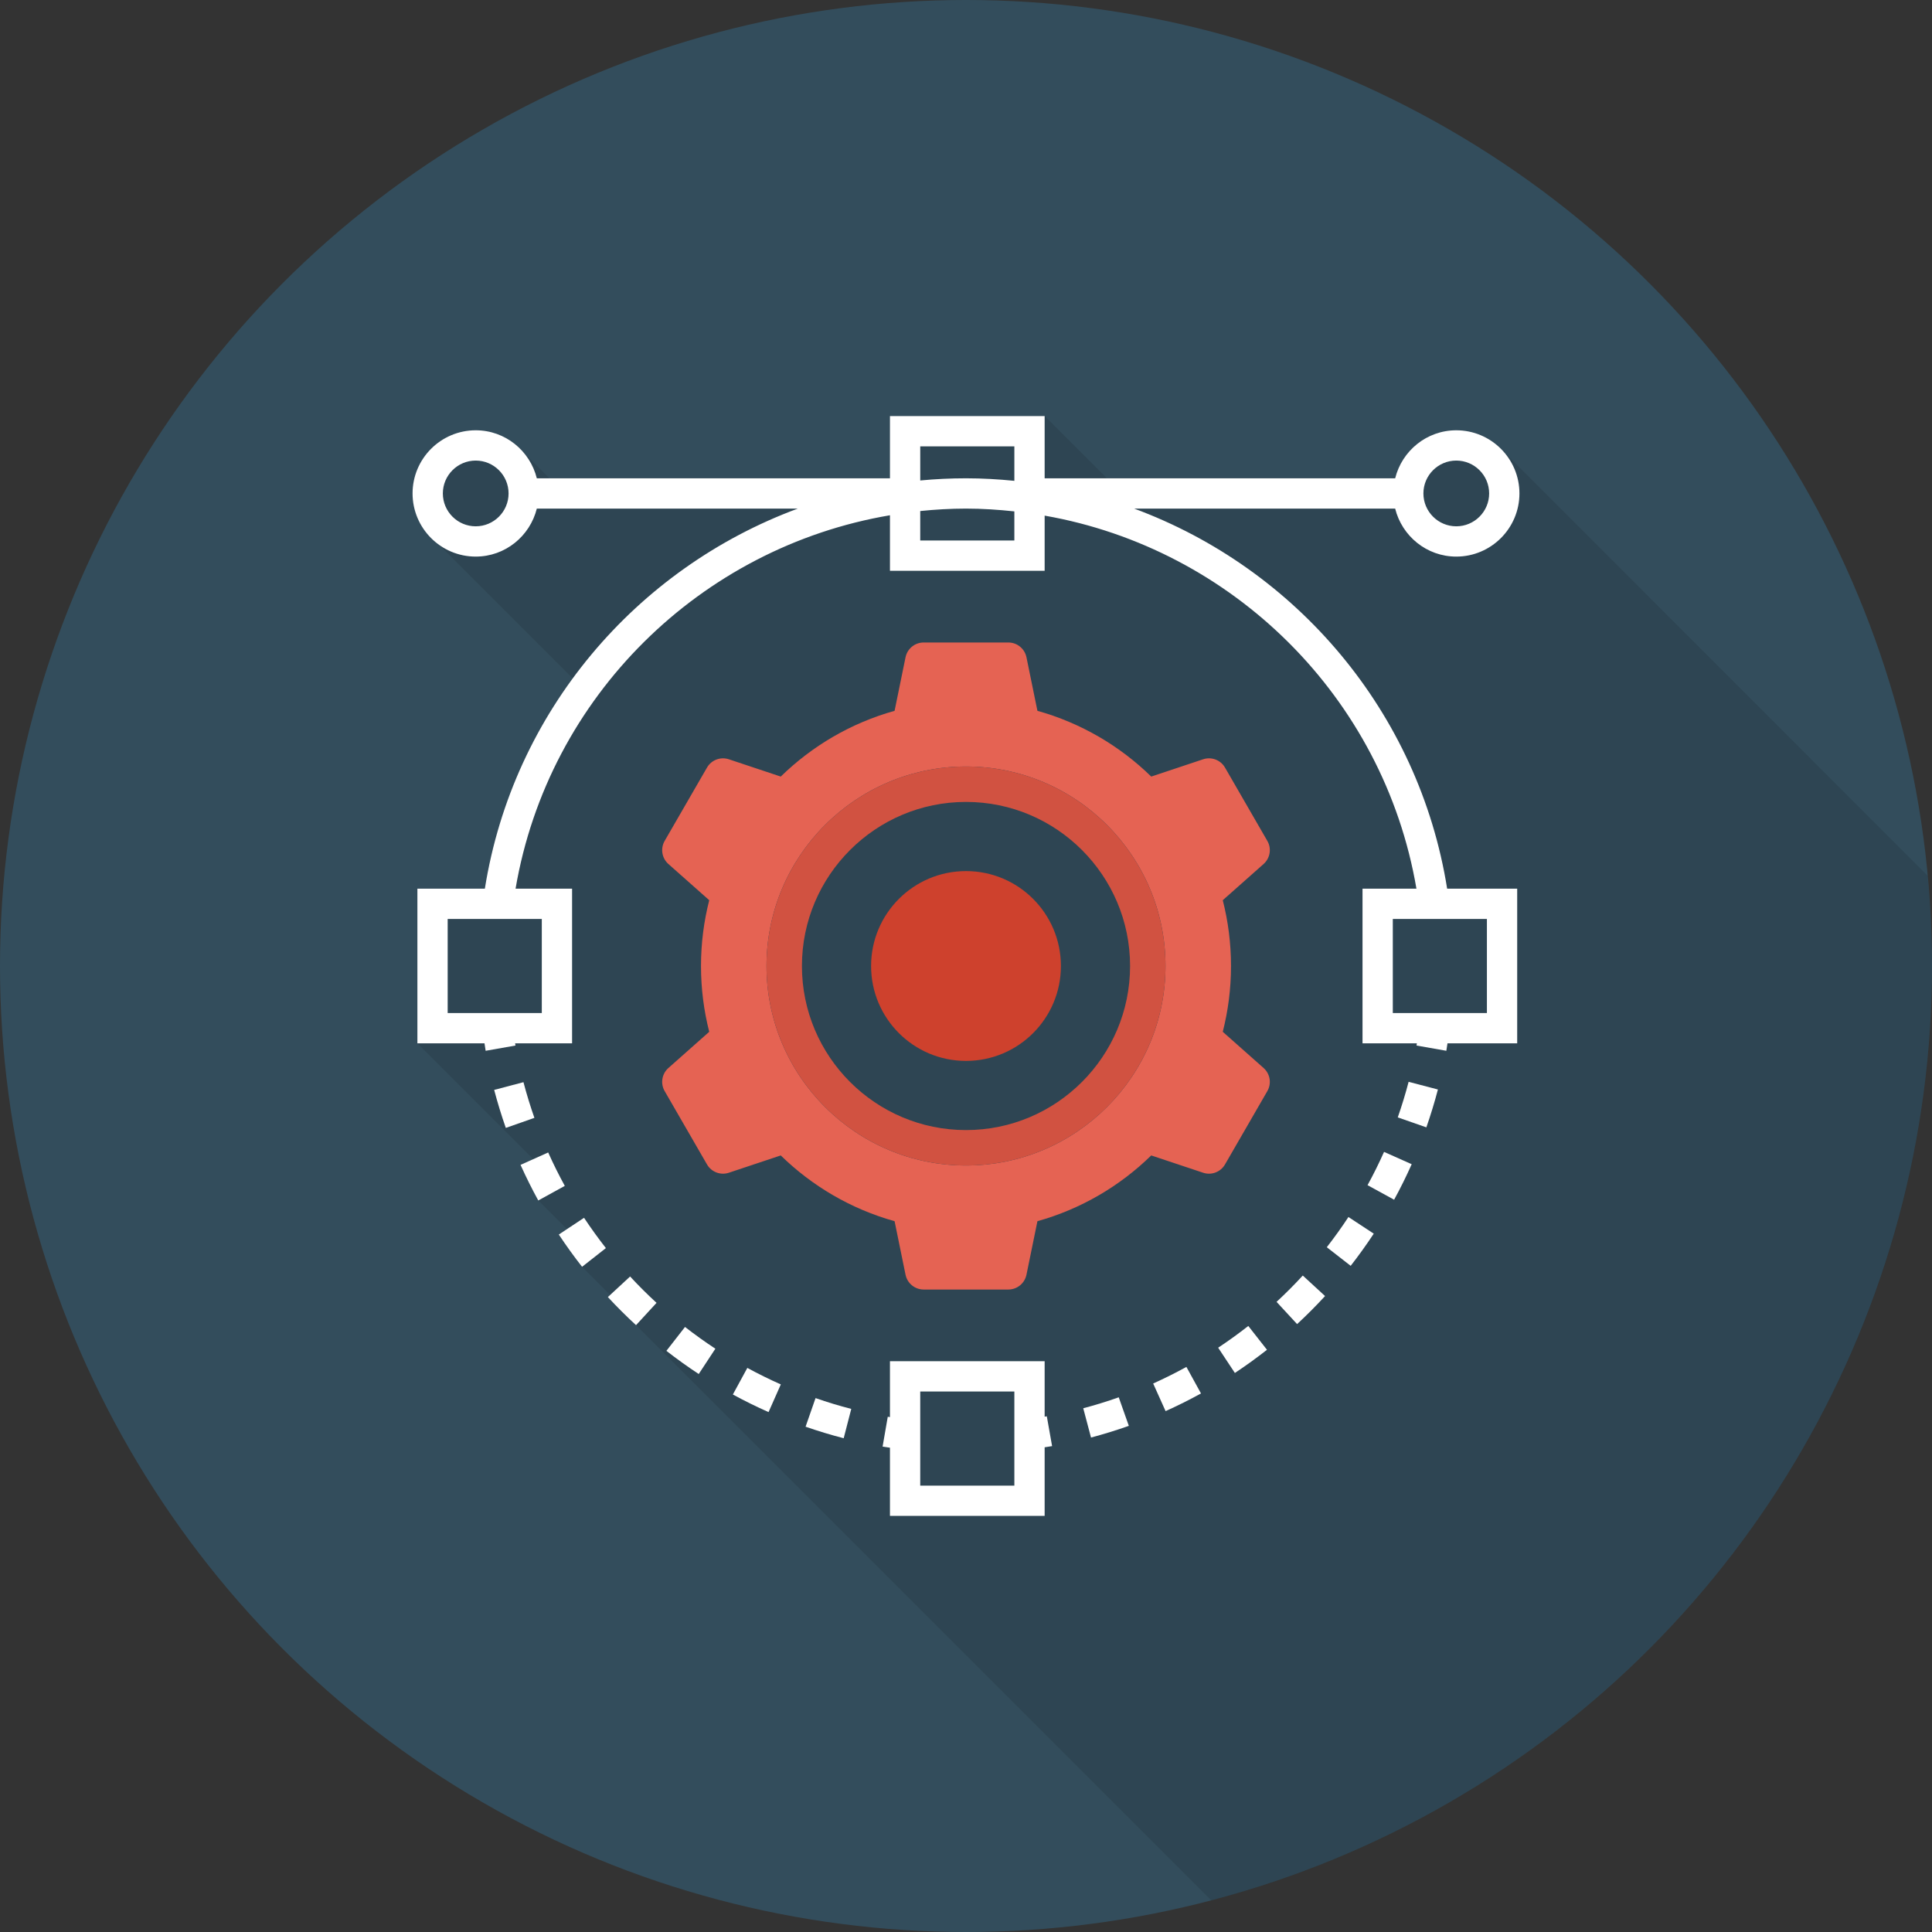 <?xml version="1.0" encoding="iso-8859-1"?>
<!-- Generator: Adobe Illustrator 19.0.0, SVG Export Plug-In . SVG Version: 6.00 Build 0)  -->
<svg xmlns="http://www.w3.org/2000/svg" xmlns:xlink="http://www.w3.org/1999/xlink" version="1.1" id="Capa_1" x="0px" y="0px" viewBox="0 0 384 384" style="enable-background:new 0 0 384 384;" xml:space="preserve">
<rect x="0" y="0" width="384" height="384" fill="#333333" stroke="none"/>
<circle style="fill:#334D5C;" cx="192" cy="192" r="192"/>
<path style="opacity:0.1;enable-background:new    ;" d="M384,192c0-6.055-0.315-12.034-0.863-17.946L298.44,89.331  c-2.28-2.359-5.48-3.8-9-3.8c-5.88,0-10.8,4.08-12.16,9.52H220l-12.36-12.36h-30.76v12.36H109.2l-5.4-5.4l-0.12-0.12  c-2.28-2.48-5.52-4-9.12-4c-6.92,0-12.56,5.64-12.56,12.56c0,2.721,0.88,5.24,2.36,7.28l0.04,0.04c0.76,1.08,1.68,2,2.72,2.72  l26.72,26.72c-8.84,12.04-14.96,26.239-17.48,41.76h-13.4v30.76l23.04,23.04l-2.52,1.12c1.08,2.44,2.24,4.8,3.52,7.08l5.68,5.68  l-1.6,1.08c1.44,2.2,3,4.36,4.6,6.4l5.6,5.6l-0.48,0.44c1.8,1.92,3.68,3.8,5.6,5.56l114.363,114.363  C323.183,356.153,384,281.186,384,192z"/>
<path style="fill:#E56353;" d="M243.033,205.076c1.068-4.181,1.638-8.562,1.638-13.076s-0.57-8.895-1.638-13.076l8.115-7.196  c1.307-1.159,1.62-3.079,0.745-4.593l-8.412-14.571c-0.875-1.514-2.692-2.204-4.351-1.651l-10.312,3.438  c-6.236-6.1-13.98-10.656-22.622-13.07l-2.178-10.64c-0.351-1.712-1.857-2.942-3.604-2.942h-16.827c-1.748,0-3.254,1.23-3.605,2.942  l-2.176,10.64c-8.642,2.414-16.386,6.97-22.624,13.07l-10.312-3.438c-1.657-0.552-3.476,0.138-4.349,1.651l-8.415,14.572  c-0.873,1.514-0.561,3.433,0.746,4.593l8.115,7.196c-1.068,4.181-1.638,8.562-1.638,13.076s0.57,8.895,1.638,13.076l-8.115,7.196  c-1.307,1.16-1.62,3.079-0.746,4.593l8.415,14.572c0.874,1.514,2.692,2.204,4.349,1.652l10.312-3.438  c6.237,6.1,13.982,10.656,22.624,13.07l2.176,10.64c0.351,1.712,1.857,2.942,3.605,2.942h16.827c1.747,0,3.253-1.23,3.604-2.942  l2.178-10.64c8.642-2.414,16.385-6.97,22.622-13.07l10.312,3.438c1.658,0.553,3.476-0.137,4.351-1.651l8.412-14.572  c0.875-1.514,0.562-3.433-0.745-4.593L243.033,205.076z M192.001,231.653c-21.865,0-39.653-17.788-39.653-39.653  c0-21.865,17.788-39.653,39.653-39.653c21.864,0,39.652,17.788,39.652,39.653C231.653,213.865,213.865,231.653,192.001,231.653z"/>
<path style="fill:#D15241;" d="M192.001,152.347c-21.865,0-39.653,17.788-39.653,39.653c0,21.866,17.788,39.653,39.653,39.653  c21.864,0,39.652-17.788,39.652-39.653C231.653,170.134,213.865,152.347,192.001,152.347z M192.001,224.611  c-17.982,0-32.611-14.63-32.611-32.612s14.629-32.611,32.611-32.611c17.982,0,32.611,14.629,32.611,32.611  S209.983,224.611,192.001,224.611z"/>
<circle style="fill:#CE412D;" cx="192" cy="192" r="18.864"/>
<g>
	<path style="fill:#FFFFFF;" d="M225.422,101.086h51.877c1.358,5.464,6.268,9.542,12.146,9.542c6.924,0,12.555-5.631,12.555-12.551   c0-6.922-5.631-12.554-12.555-12.554c-5.878,0-10.789,4.078-12.146,9.544h-69.667V82.703h-30.746v12.364h-70.189   c-1.357-5.466-6.268-9.544-12.146-9.544C87.631,85.523,82,91.154,82,98.076c0,6.92,5.631,12.551,12.551,12.551   c5.878,0,10.788-4.078,12.146-9.542h51.879c-32.13,11.875-56.589,40.345-62.208,75.544H82.96v30.744h13.339   c0.078,0.492,0.141,0.99,0.227,1.479l5.925-1.042c-0.025-0.145-0.042-0.292-0.066-0.437h11.321v-30.744h-11.233   c6.53-38.262,36.847-67.857,74.413-74.217v11.035h30.746v-10.962c37.326,6.542,67.392,36.057,73.896,74.144h-10.716v30.744h10.8   c-0.023,0.144-0.041,0.291-0.066,0.435l5.925,1.042c0.086-0.488,0.149-0.986,0.227-1.477h13.856v-30.744h-13.922   C282.011,141.431,257.55,112.961,225.422,101.086z M289.445,91.542c3.605,0,6.536,2.931,6.536,6.534   c0,3.601-2.931,6.532-6.536,6.532c-3.601,0-6.532-2.931-6.532-6.532C282.912,94.473,285.844,91.542,289.445,91.542z    M94.551,104.608c-3.601,0-6.532-2.931-6.532-6.532c0-3.603,2.931-6.534,6.532-6.534c3.602,0,6.532,2.931,6.532,6.534   C101.084,101.678,98.153,104.608,94.551,104.608z M107.687,201.354H88.979v-18.706h18.708V201.354z M201.612,88.722v6.848   c-3.169-0.316-6.372-0.504-9.612-0.504c-3.062,0-6.096,0.148-9.095,0.432v-6.776H201.612z M201.612,107.428h-18.708v-5.858   c2.998-0.302,6.028-0.484,9.095-0.484c3.246,0,6.444,0.218,9.612,0.556V107.428z M295.534,201.354h-18.704v-18.706h18.704V201.354z   "/>
	<path style="fill:#FFFFFF;" d="M120.818,257.802c1.783,1.928,3.668,3.807,5.6,5.582l4.076-4.432   c-1.814-1.666-3.582-3.427-5.255-5.238L120.818,257.802z"/>
	<path style="fill:#FFFFFF;" d="M160.114,283.569c2.492,0.866,5.04,1.638,7.575,2.292l1.505-5.827   c-2.375-0.613-4.765-1.336-7.097-2.151L160.114,283.569z"/>
	<path style="fill:#FFFFFF;" d="M132.452,268.492c2.081,1.618,4.24,3.168,6.426,4.604l3.308-5.031   c-2.054-1.346-4.083-2.802-6.035-4.322L132.452,268.492z"/>
	<path style="fill:#FFFFFF;" d="M104.042,215.092l-5.823,1.536c0.678,2.557,1.454,5.096,2.316,7.551l5.682-1.995   C105.406,219.881,104.673,217.495,104.042,215.092z"/>
	<path style="fill:#FFFFFF;" d="M111.068,245.372c1.462,2.208,3.017,4.365,4.624,6.413l4.734-3.715   c-1.505-1.922-2.966-3.948-4.342-6.021L111.068,245.372z"/>
	<path style="fill:#FFFFFF;" d="M108.956,229.062l-5.494,2.465c1.089,2.426,2.277,4.806,3.523,7.077l5.274-2.9   C111.088,233.577,109.979,231.341,108.956,229.062z"/>
	<path style="fill:#FFFFFF;" d="M145.662,277.168c2.316,1.262,4.702,2.439,7.093,3.497l2.438-5.502   c-2.238-0.993-4.479-2.096-6.654-3.282L145.662,277.168z"/>
	<path style="fill:#FFFFFF;" d="M253.726,258.754l4.083,4.42c1.908-1.765,3.778-3.64,5.556-5.574l-4.428-4.076   C257.269,255.341,255.513,257.1,253.726,258.754z"/>
	<path style="fill:#FFFFFF;" d="M271.811,235.562l5.282,2.892c1.246-2.279,2.422-4.654,3.492-7.058l-5.494-2.449   C274.084,231.2,272.982,233.428,271.811,235.562z"/>
	<path style="fill:#FFFFFF;" d="M277.818,222.089l5.682,1.983c0.866-2.48,1.638-5.012,2.296-7.526l-5.823-1.524   C279.358,217.381,278.629,219.76,277.818,222.089z"/>
	<path style="fill:#FFFFFF;" d="M263.711,247.897l4.749,3.696c1.622-2.087,3.166-4.238,4.585-6.394l-5.032-3.307   C266.685,243.916,265.235,245.936,263.711,247.897z"/>
	<path style="fill:#FFFFFF;" d="M229.2,274.981l2.469,5.49c2.378-1.07,4.749-2.252,7.038-3.511l-2.9-5.274   C233.655,272.869,231.433,273.978,229.2,274.981z"/>
	<path style="fill:#FFFFFF;" d="M242.119,267.867l3.323,5.02c2.175-1.442,4.322-2.992,6.38-4.608l-3.715-4.734   C246.175,265.061,244.161,266.515,242.119,267.867z"/>
	<path style="fill:#FFFFFF;" d="M215.304,279.903l1.544,5.819c2.532-0.672,5.063-1.454,7.516-2.322l-2.006-5.674   C220.054,278.541,217.683,279.274,215.304,279.903z"/>
	<path style="fill:#FFFFFF;" d="M208.062,281.504c-0.143,0.025-0.288,0.042-0.431,0.067v-11.018h-30.746v11.104   c-0.144-0.024-0.291-0.04-0.435-0.066l-1.027,5.929c0.483,0.084,0.976,0.144,1.462,0.22v13.556h30.746V287.66   c0.493-0.08,0.989-0.144,1.481-0.232L208.062,281.504z M201.612,295.278h-18.708v-18.706h18.708V295.278z"/>
</g>
<g>
</g>
<g>
</g>
<g>
</g>
<g>
</g>
<g>
</g>
<g>
</g>
<g>
</g>
<g>
</g>
<g>
</g>
<g>
</g>
<g>
</g>
<g>
</g>
<g>
</g>
<g>
</g>
<g>
</g>
</svg>
